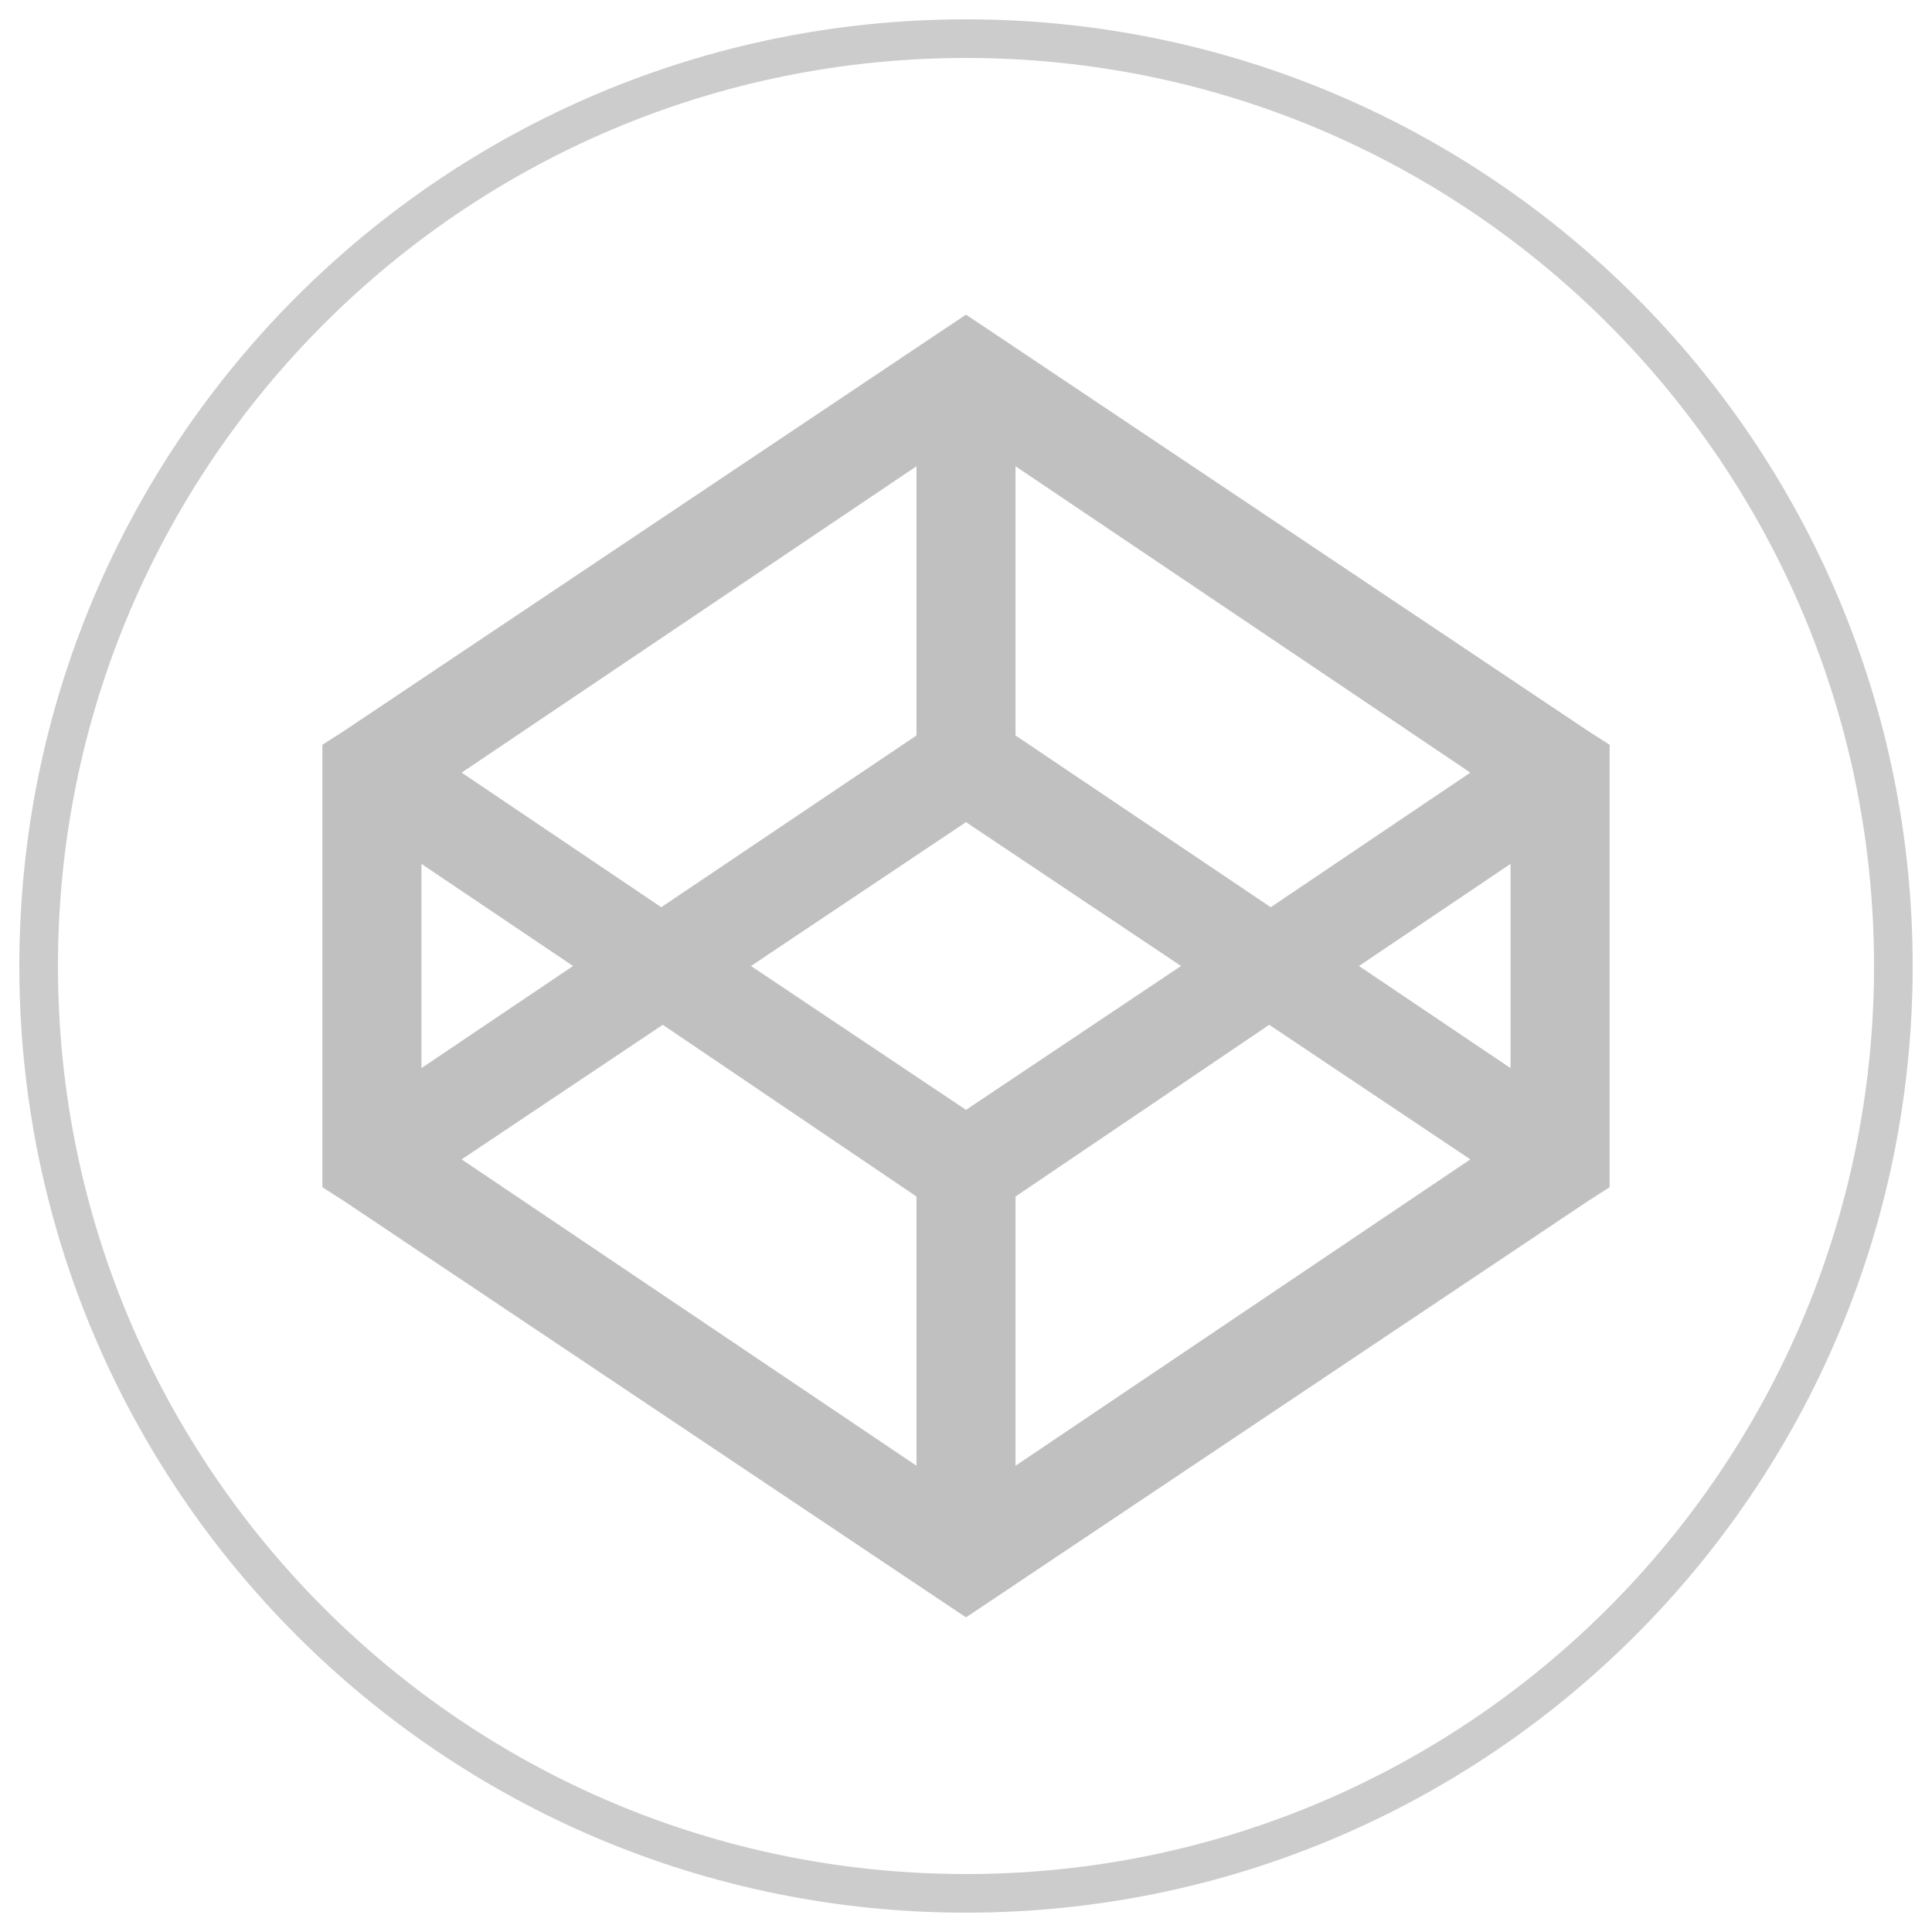 <?xml version="1.0" encoding="UTF-8"?>
<svg xmlns="http://www.w3.org/2000/svg" xmlns:xlink="http://www.w3.org/1999/xlink" width="128pt" height="128pt" viewBox="0 0 128 128" version="1.1">
<g id="surface6256304">
<path style=" stroke:none;fill-rule:nonzero;fill:rgb(80%,80%,80%);fill-opacity:1;" d="M 1.281 64 C 1.281 29.359 29.359 1.281 64 1.281 C 98.641 1.281 126.719 29.359 126.719 64 C 126.719 98.641 98.641 126.719 64 126.719 C 29.359 126.719 1.281 98.641 1.281 64 Z M 64 124.16 C 97.227 124.16 124.16 97.227 124.16 64 C 124.16 30.773 97.227 3.84 64 3.84 C 30.773 3.84 3.84 30.773 3.84 64 C 3.84 97.227 30.773 124.16 64 124.16 Z M 64 124.16 "/>
<path style=" stroke:none;fill-rule:nonzero;fill:rgb(75.686%,75.294%,75.294%);fill-opacity:1;" d="M 64 20.848 L 62.156 22.078 L 22.797 48.422 L 21.359 49.344 L 21.359 78.656 L 22.797 79.578 L 62.156 105.922 L 64 107.152 L 65.844 105.922 L 105.203 79.578 L 106.641 78.656 L 106.641 49.344 L 105.203 48.422 L 65.844 22.078 Z M 60.719 30.891 L 60.719 48.727 L 43.809 60.105 L 30.586 51.188 Z M 67.281 30.891 L 97.414 51.188 L 84.191 60.105 L 67.281 48.727 Z M 64 54.469 L 78.246 64 L 64 73.531 L 49.754 64 Z M 27.922 57.234 L 37.965 64 L 27.922 70.766 Z M 100.078 57.234 L 100.078 70.766 L 90.035 64 Z M 43.91 67.895 L 60.719 79.273 L 60.719 97.109 L 30.586 76.812 Z M 84.09 67.895 L 97.414 76.812 L 67.281 97.109 L 67.281 79.273 Z M 84.09 67.895 "/>
</g>
</svg>
